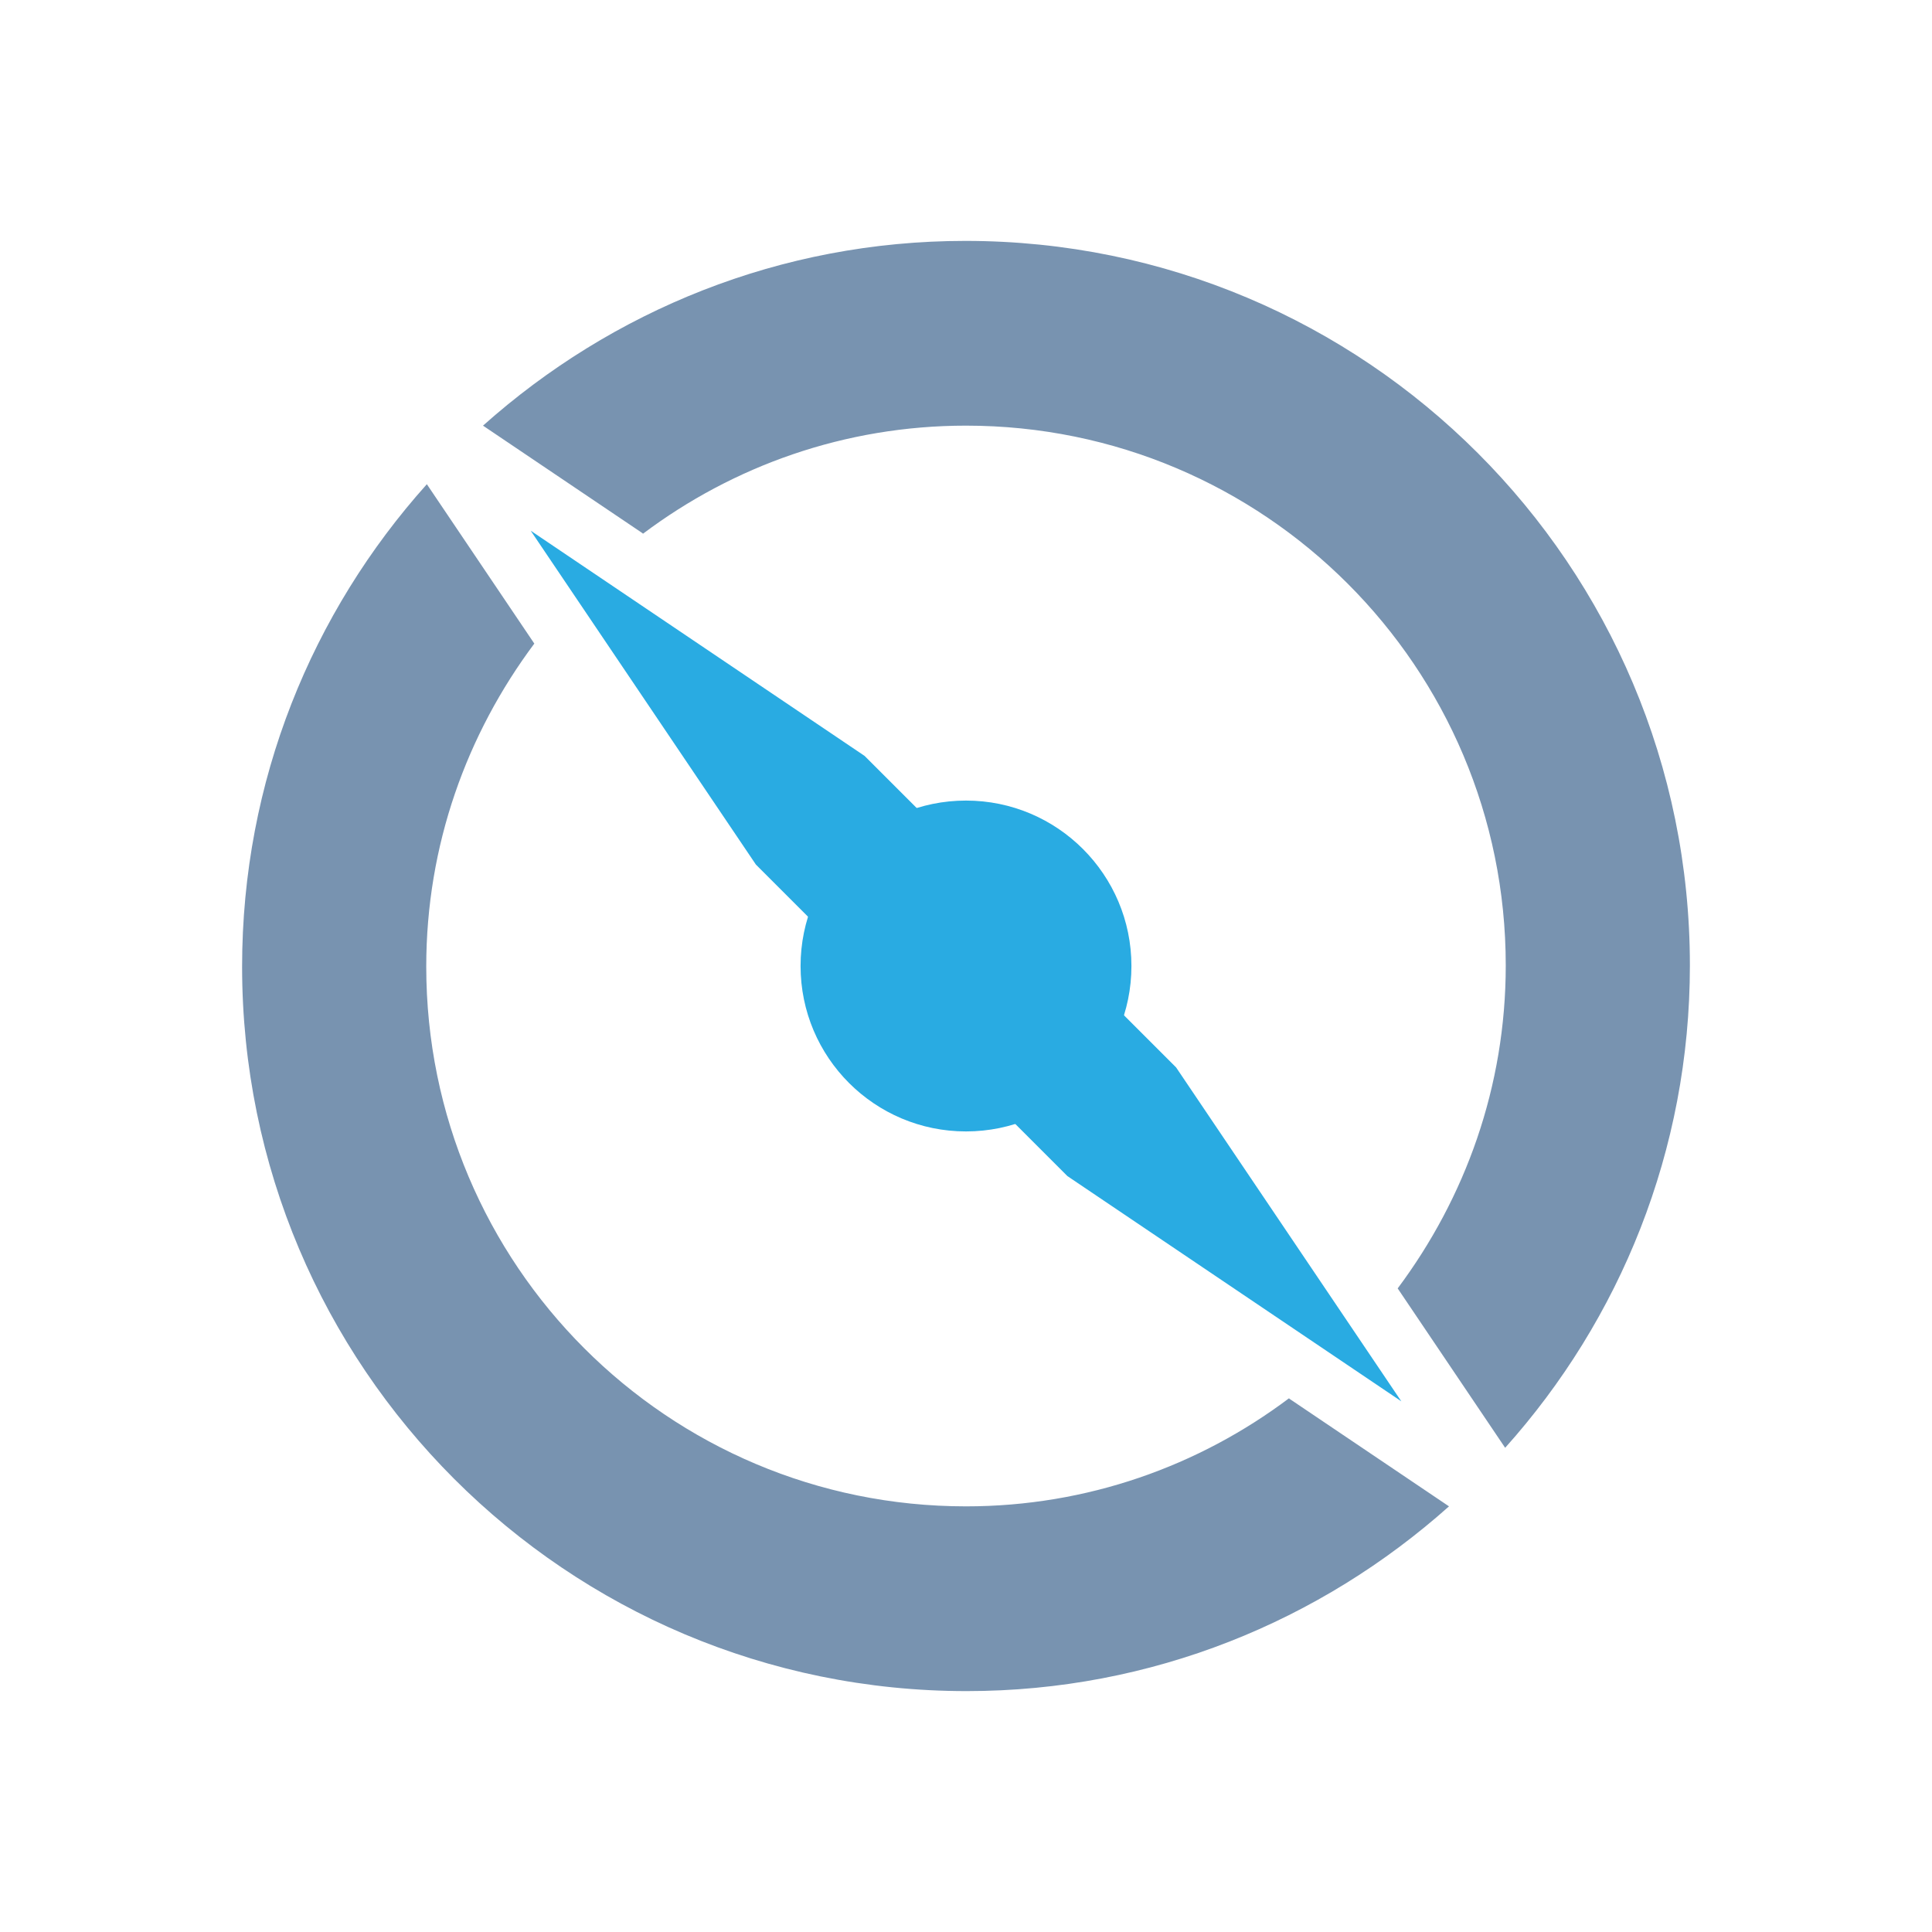 <svg width="32" height="32" viewBox="0 0 32 32" fill="none" xmlns="http://www.w3.org/2000/svg">
<g clip-path="url(#clip0_8495_25617)">
<path d="M16 18.74C17.513 18.74 18.74 17.513 18.74 16C18.74 14.487 17.513 13.26 16 13.26C14.486 13.26 13.26 14.487 13.26 16C13.26 17.513 14.486 18.74 16 18.74Z" fill="#29ABE2"/>
<path d="M21.35 23.16C19.86 24.28 18.01 24.95 16 24.95C11.06 24.95 7.06 20.95 7.06 16.01C7.06 14 7.73 12.16 8.85 10.66L7.07 8.02C5.17 10.14 4.01 12.93 4.01 16.01C4.01 22.64 9.38 28.01 16.01 28.01C19.08 28.01 21.87 26.85 24 24.95L21.36 23.17L21.35 23.16Z" fill="#7893B0"/>
<path d="M10.65 8.84C12.14 7.72 13.99 7.05 16 7.05C20.94 7.05 24.94 11.05 24.94 15.99C24.94 18 24.27 19.84 23.15 21.34L24.93 23.98C26.83 21.86 27.99 19.06 27.99 15.99C27.99 9.36 22.62 3.99 15.99 3.99C12.92 3.99 10.13 5.15 8 7.05L10.64 8.83L10.65 8.84Z" fill="#7893B0"/>
<path d="M19.48 17.68L23.21 23.21L17.68 19.48L12.52 14.32L8.79 8.79L14.32 12.52L19.48 17.68Z" fill="#29ABE2"/>
</g>
<defs>
<clipPath id="clip0_8495_25617">
<rect width="32" height="32" fill="white"/>
</clipPath>
</defs>
</svg>
